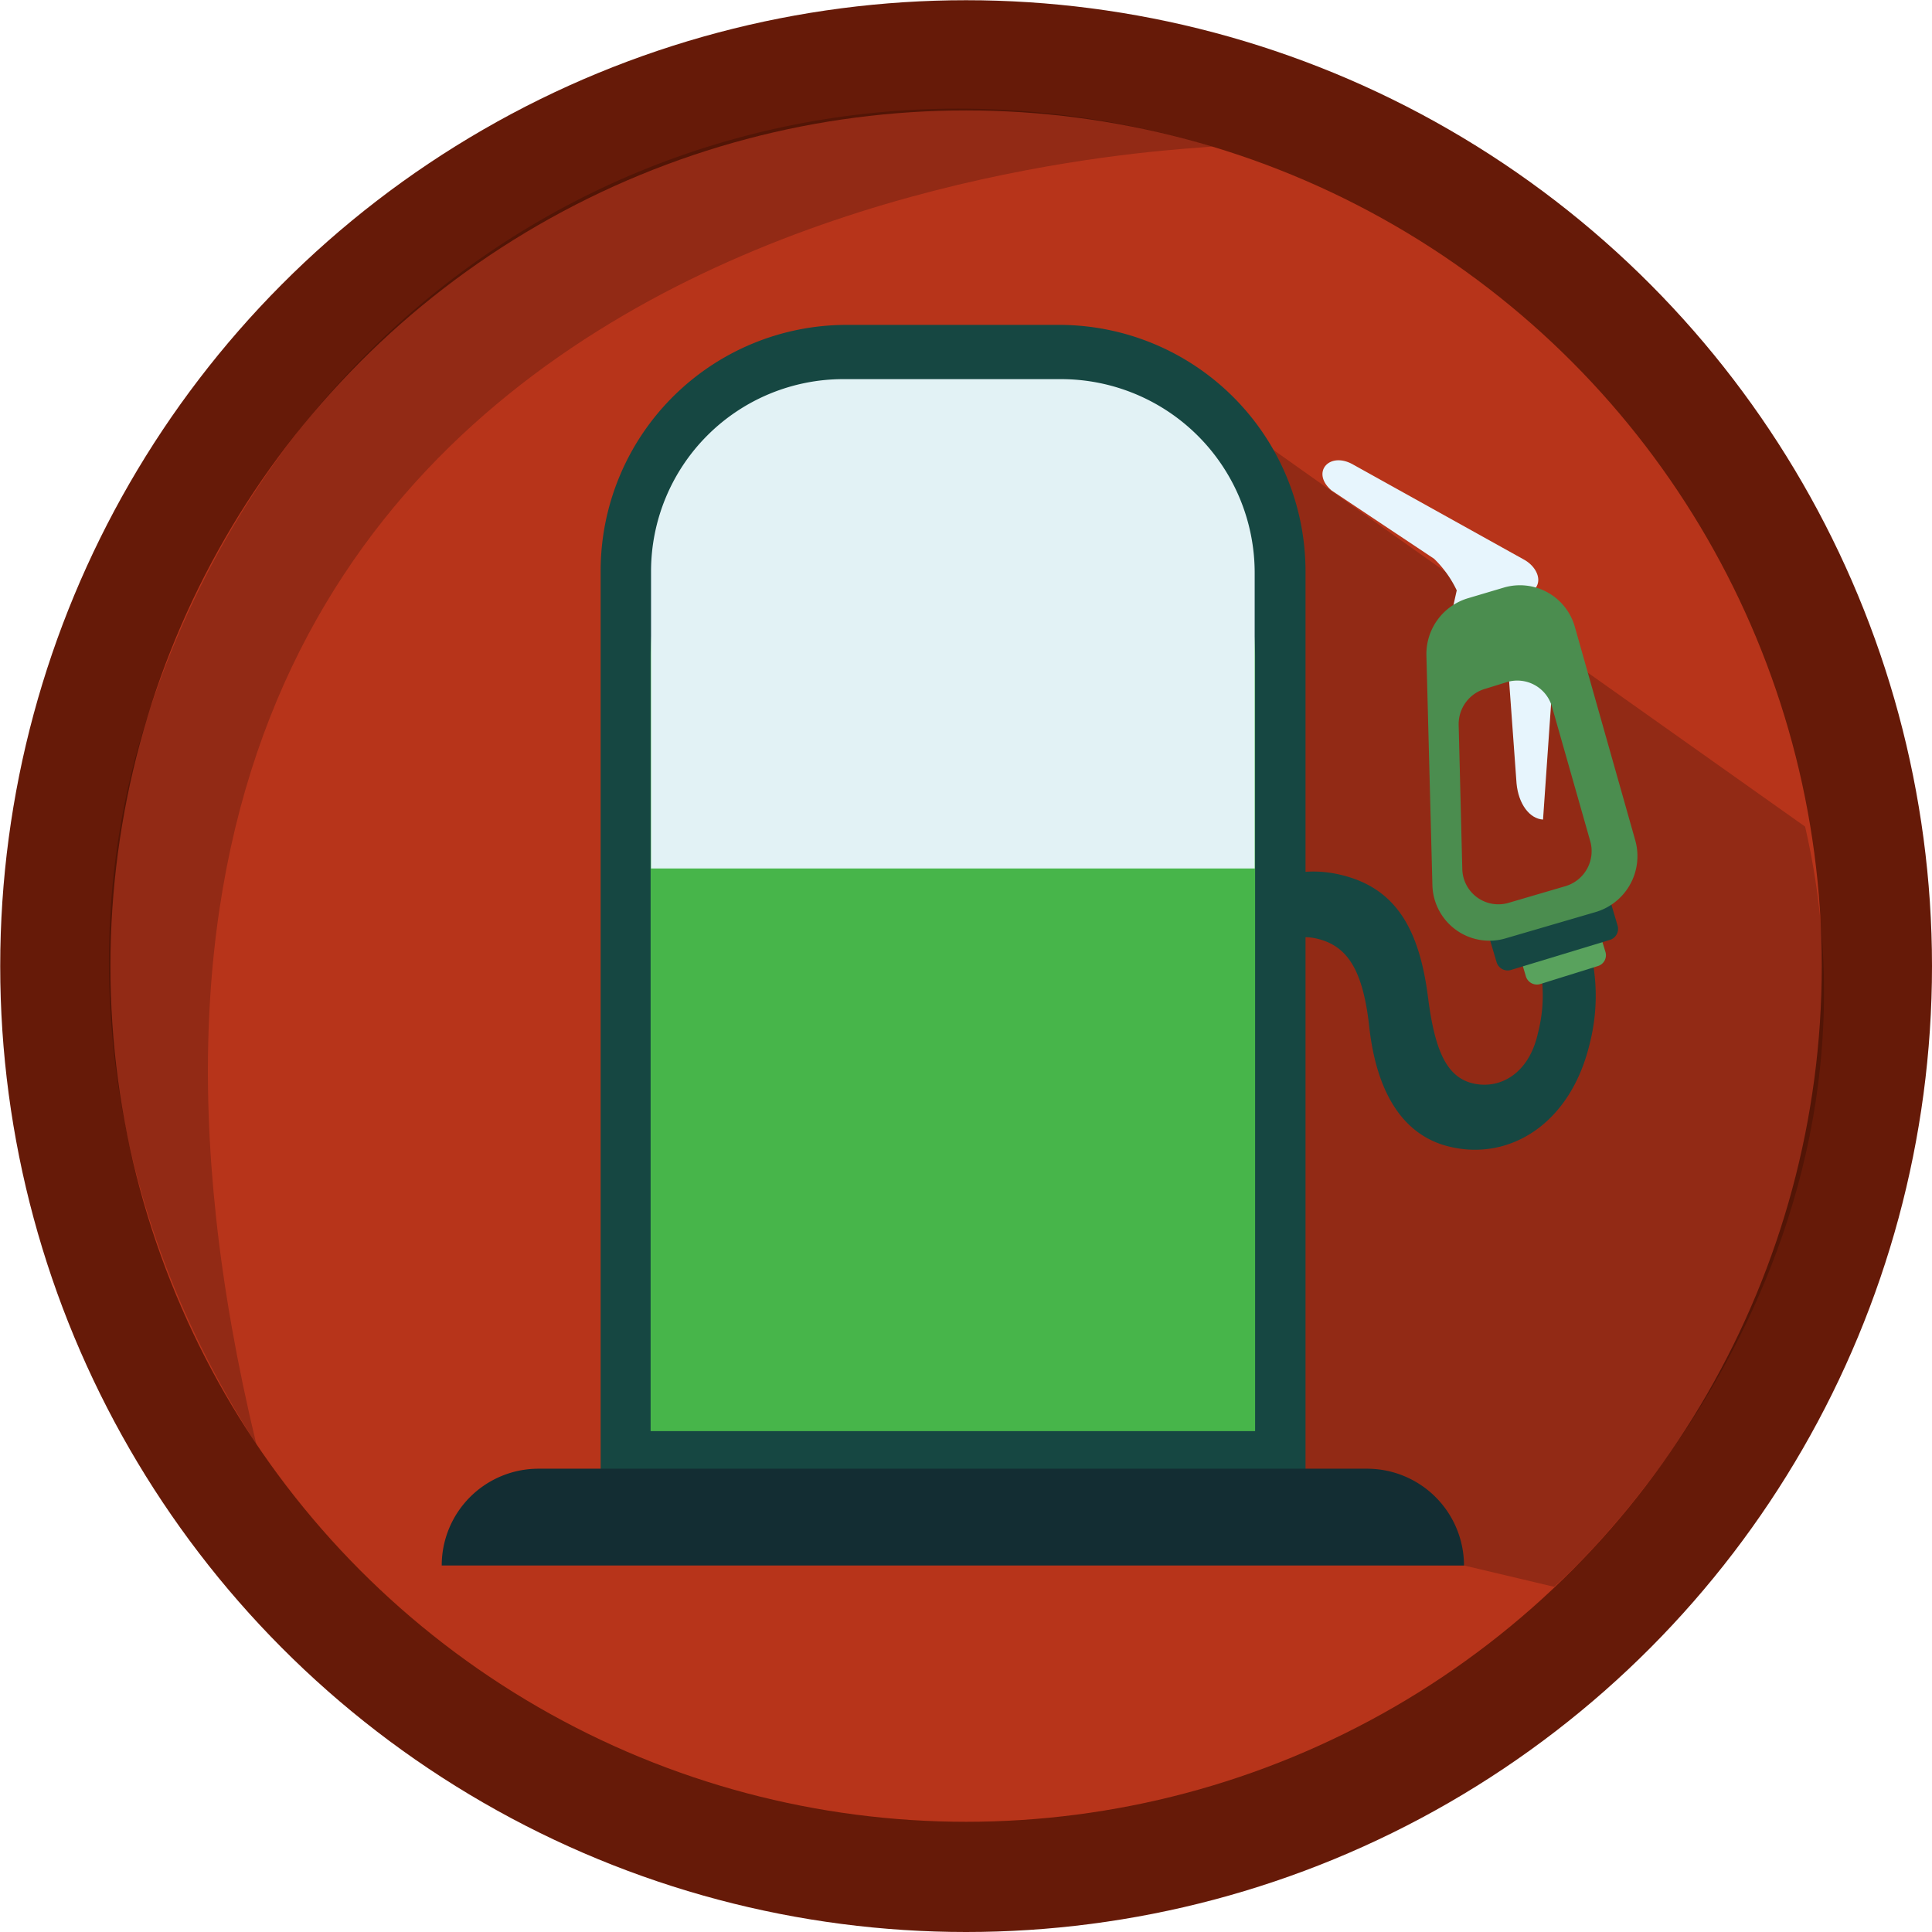 <svg xmlns="http://www.w3.org/2000/svg" viewBox="0 0 90.45 90.45"><defs><style>.cls-1{fill:#661a08;}.cls-2{fill:#b7341a;}.cls-3{opacity:0.2;}.cls-4{fill:#164742;}.cls-5{fill:#59a25d;}.cls-6{fill:#e7f5fd;}.cls-7{fill:#4b8d4f;}.cls-8{fill:#47b54a;}.cls-9{fill:#e2f2f5;}.cls-10{fill:#132d33;}</style></defs><title>bronze-badge</title><g id="Layer_2" data-name="Layer 2"><g id="Layer_1-2" data-name="Layer 1"><circle class="cls-1" cx="45.23" cy="45.23" r="45.22"/><circle class="cls-2" cx="45.23" cy="45.23" r="40.06"/><path class="cls-3" d="M56.73,6.85C35.53.5,13.92,11.71,6.85,33.72c-3.1,9.64-2.49,22,5.15,33.89C-2.51,7.49,57.43,7.06,56.73,6.85Z"/><path class="cls-3" d="M68.54,73.29l4.22,1S89.35,59.89,84.51,38.7L51.61,15.39l2.2,57.81Z"/><path class="cls-4" d="M58.54,51.18a8.55,8.55,0,0,1-.25-4.46c.55-2.3,2-3.11,3.39-2.77s2.11,1.44,2.41,4c.35,3.39,1.72,5.26,3.8,5.74,2.79.66,5.63-1.07,6.53-4.81a9.05,9.05,0,0,0,0-4.52l-2.48.26A7,7,0,0,1,72,48.37C71.59,50.24,70.26,51,69,50.73s-1.82-1.52-2.14-4c-.41-3.28-1.54-5.18-4.12-5.78-3.05-.71-5.77,1.16-6.77,5.29a10.3,10.3,0,0,0,0,5.16Z"/><path class="cls-5" d="M71,44.24l.44,1.48a.54.54,0,0,0,.67.35l2.69-.84a.53.53,0,0,0,.36-.67l-.45-1.48a.52.52,0,0,0-.66-.35l-2.7.84A.54.54,0,0,0,71,44.24Z"/><path class="cls-4" d="M69.63,43.58l.44,1.48a.54.54,0,0,0,.67.35L75.38,44a.54.54,0,0,0,.35-.67l-.44-1.48a.54.54,0,0,0-.67-.35L70,42.91A.54.54,0,0,0,69.63,43.58Z"/><path class="cls-6" d="M67.45,31l.75-3.36a5.09,5.09,0,0,0-1.06-1.48l-4.79-3.19c-1-.84-.12-1.86,1-1.22l8,4.45c.54.3.81.86.59,1.25l-2.45,4.33C69.07,32.49,67.48,31.88,67.45,31Z"/><path class="cls-6" d="M72.24,38.37h0l.52-7.48-2.19-.13L71,36.68C71.09,37.63,71.6,38.33,72.24,38.37Z"/><path class="cls-7" d="M68.75,28l1.65-.49a2.67,2.67,0,0,1,3.33,1.84l2.83,10a2.73,2.73,0,0,1-1.86,3.35l-4.21,1.23a2.67,2.67,0,0,1-3.43-2.5l-.28-10.73A2.73,2.73,0,0,1,68.75,28Zm-.46,5.93.17,6.76a1.69,1.69,0,0,0,2.16,1.58l2.66-.78a1.71,1.71,0,0,0,1.17-2.11l-1.79-6.29a1.69,1.69,0,0,0-2.1-1.16l-1,.31A1.72,1.72,0,0,0,68.29,33.93Z"/><path class="cls-4" d="M61.12,71h-33V26.73A11.52,11.52,0,0,1,39.62,15.21h10A11.54,11.54,0,0,1,61.12,26.75Z"/><path class="cls-8" d="M58.76,67H30.46V30.73A11.52,11.52,0,0,1,42,19.21h5.24A11.54,11.54,0,0,1,58.76,30.75Z"/><path class="cls-9" d="M58.74,40.66H30.48V26.75a9,9,0,0,1,9-9H49.67a9.07,9.07,0,0,1,9.07,9.07Z"/><path class="cls-10" d="M68.54,73.29H20.68a4.53,4.53,0,0,1,4.54-4.53H64a4.54,4.54,0,0,1,4.54,4.53Z"/></g></g></svg>